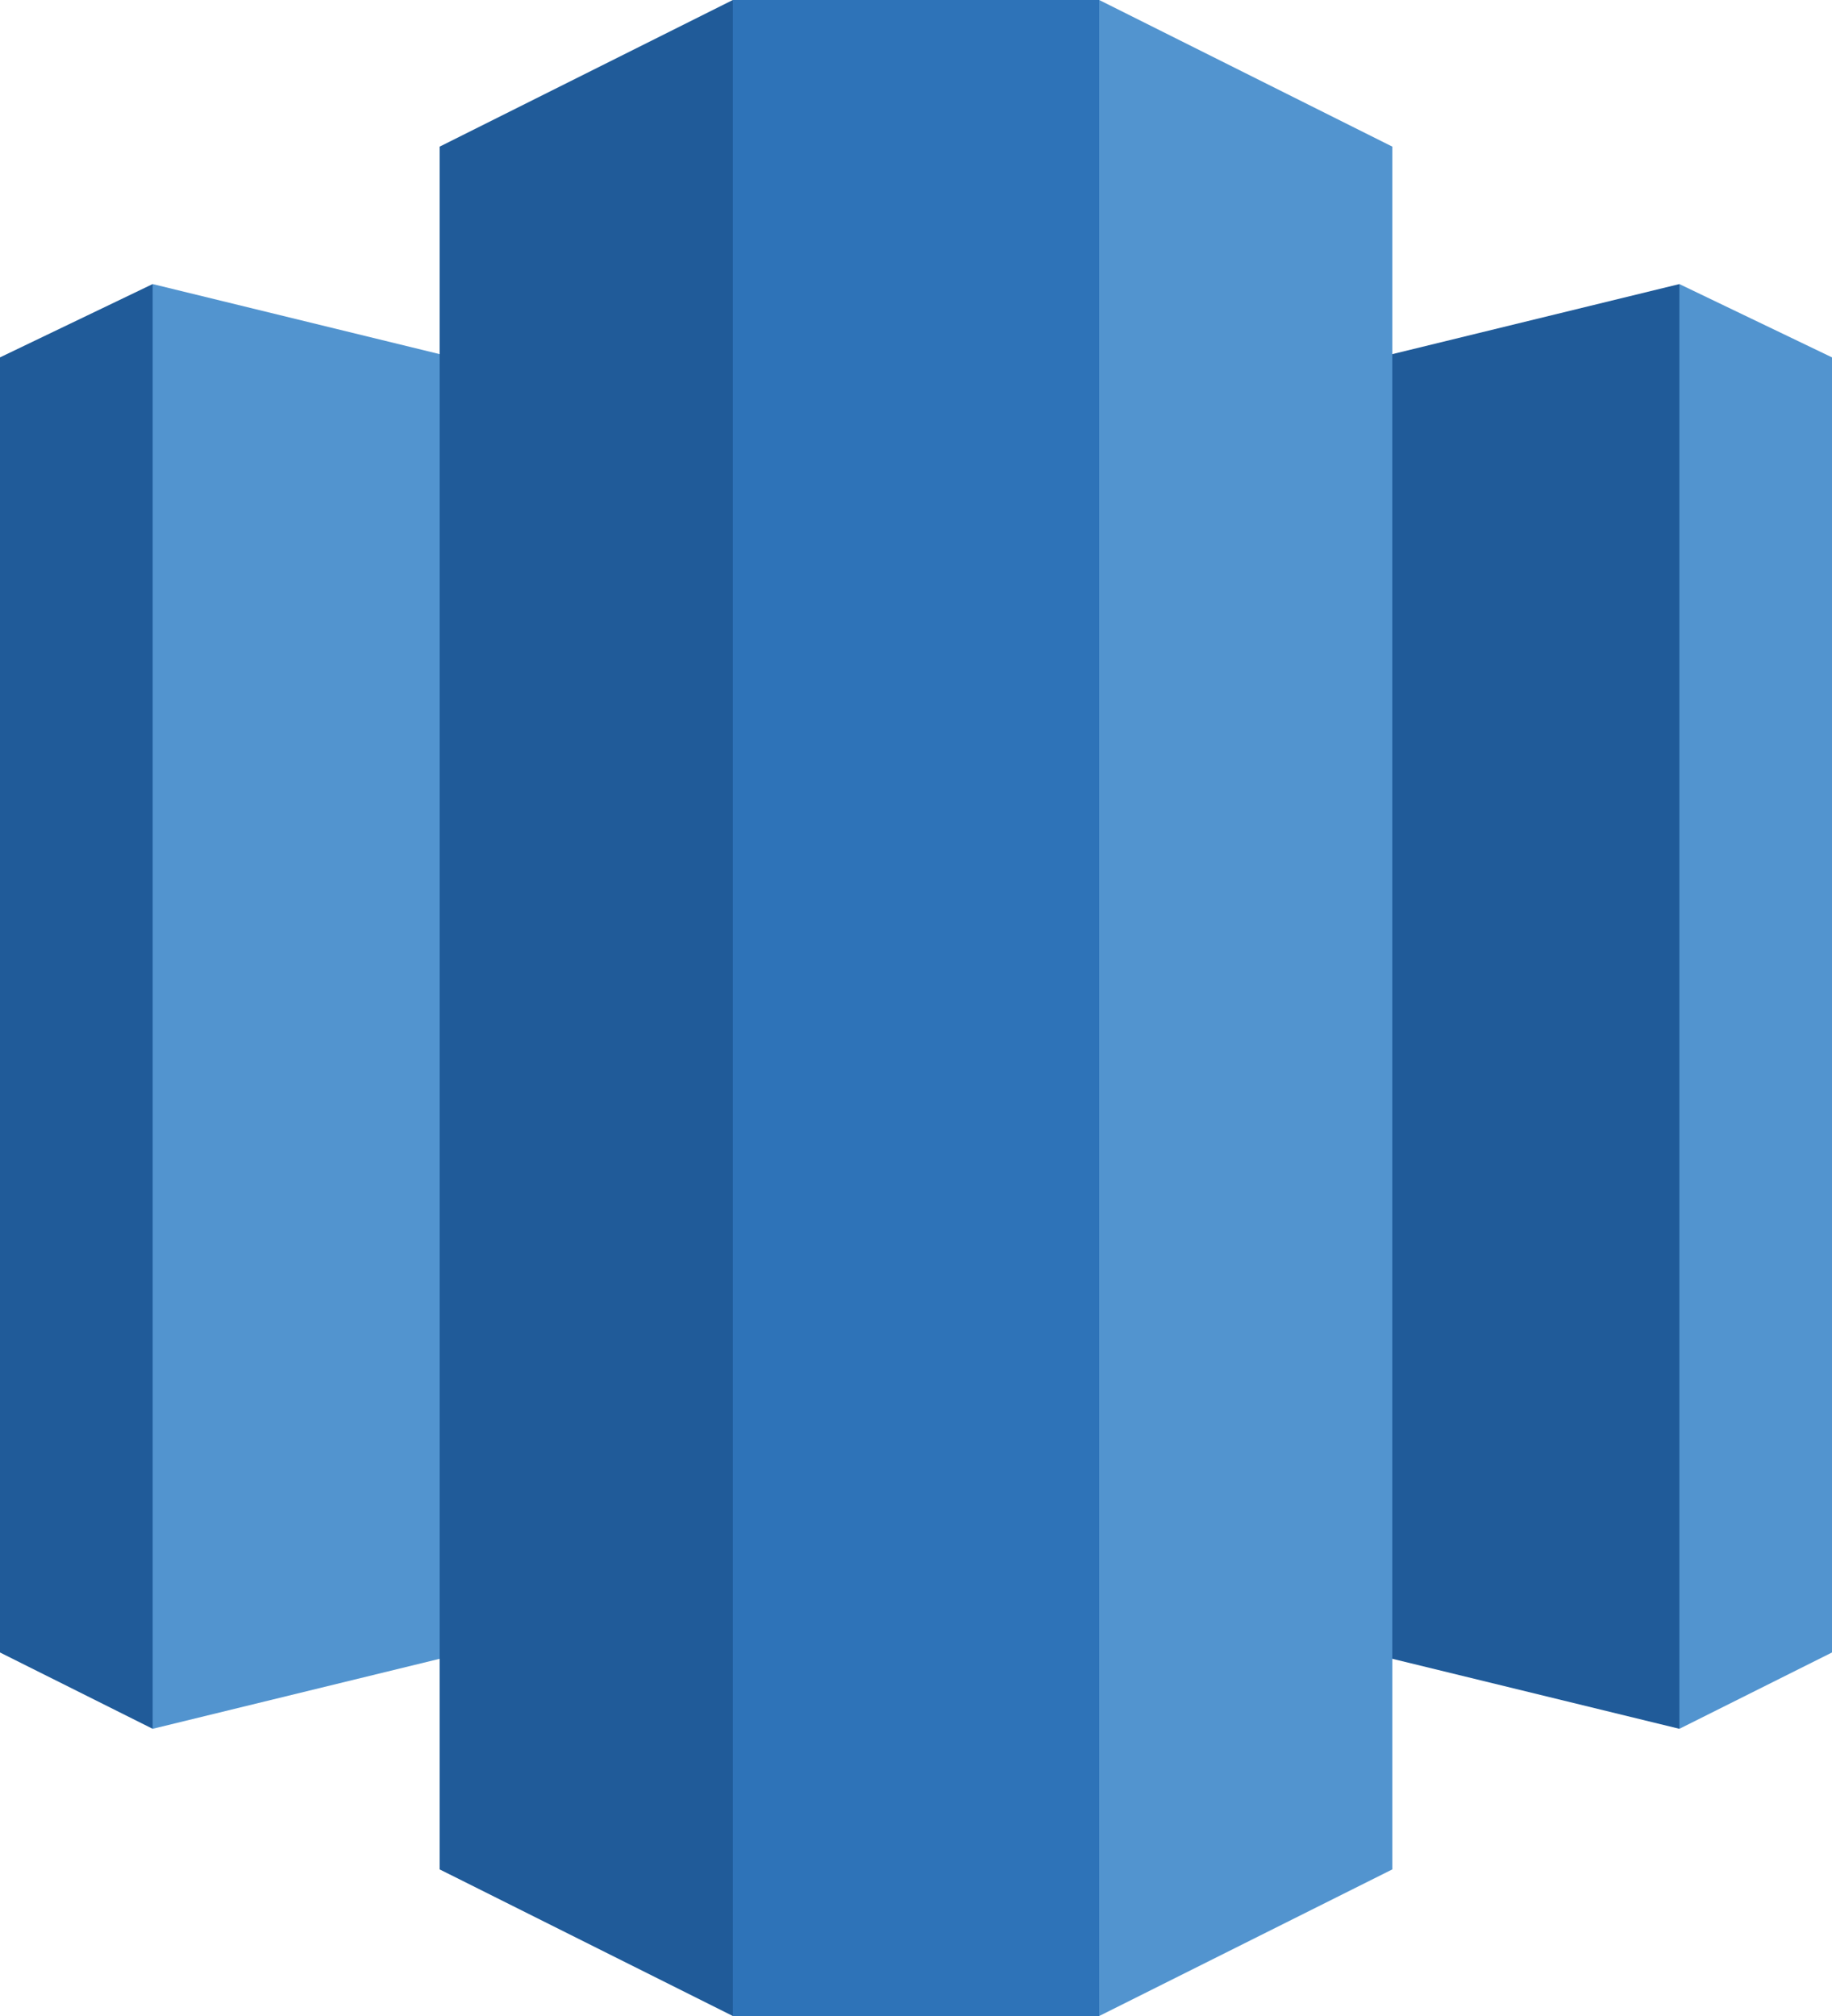 <?xml version="1.0" encoding="utf-8"?>
<!-- Generator: Adobe Illustrator 16.0.0, SVG Export Plug-In . SVG Version: 6.00 Build 0)  -->
<!DOCTYPE svg PUBLIC "-//W3C//DTD SVG 1.1//EN" "http://www.w3.org/Graphics/SVG/1.1/DTD/svg11.dtd">
<svg version="1.1" id="图层_1" xmlns="http://www.w3.org/2000/svg" xmlns:xlink="http://www.w3.org/1999/xlink" x="0px" y="0px"
	 width="70px" height="77px" viewBox="0 0 70 77" enable-background="new 0 0 70 77" xml:space="preserve">
<g id="Layer_1">
	<polygon fill="#5294CF" points="64.168,10.85 70,13.65 70,63.115 64.168,66.031 54.949,38.5 	"/>
	<polygon fill="#205B99" points="5.833,10.85 0,13.65 0,63.115 5.833,66.031 20.417,38.5 	"/>
	<polygon fill="#205B99" points="35,58.918 64.168,66.031 64.168,10.85 35,17.967 	"/>
	<polygon fill="#5294CF" points="35,58.918 5.833,66.031 5.833,10.85 35,17.967 	"/>
	<polygon fill="#5294CF" points="42,77 53.199,71.401 53.199,5.6 42,0 30.917,36.633 	"/>
	<polygon fill="#205B99" points="28.001,77 16.8,71.401 16.8,5.6 28.001,0 37.917,38.5 	"/>
	<rect x="28.001" fill="#2E73B8" width="13.999" height="77"/>
</g>
</svg>
